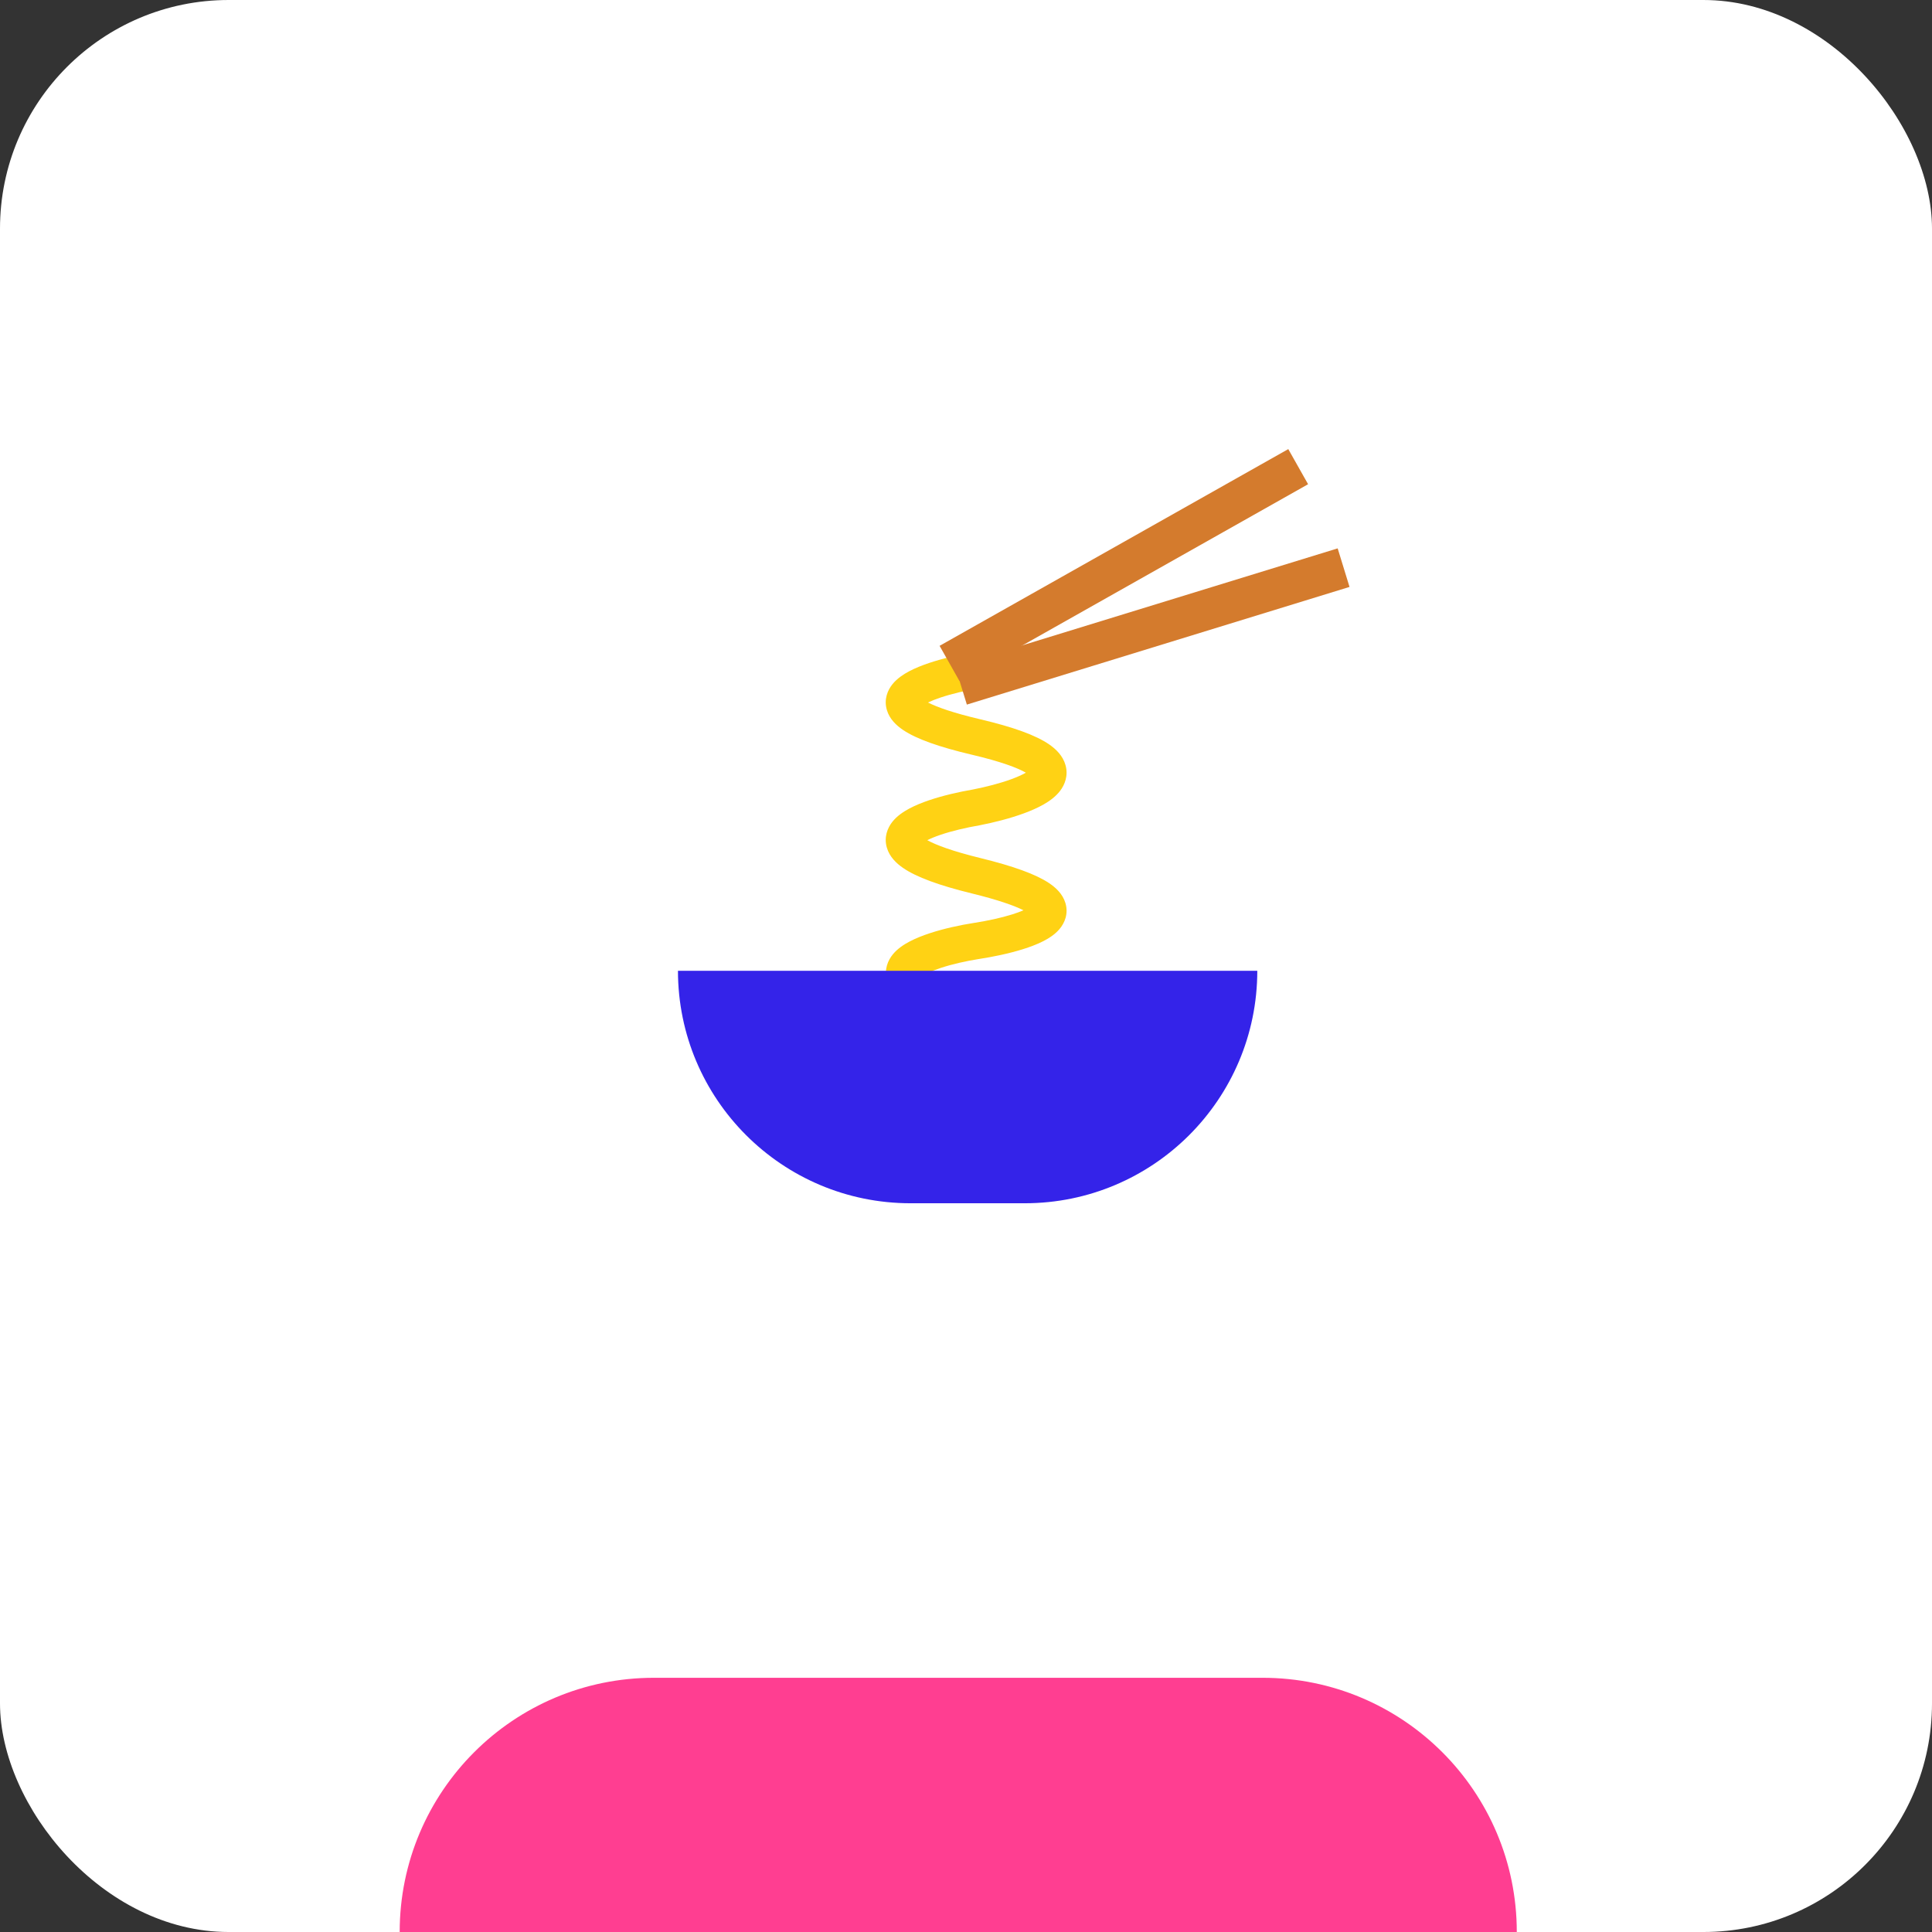 <svg width="169" height="169" viewBox="0 0 169 169" fill="none" xmlns="http://www.w3.org/2000/svg">
<rect x="0" y="0" width="169" height="169" fill="#333333" stroke="none"/>
<rect width="169" height="169" rx="20" fill="white"/>
<path d="M34.962 169C34.962 156.719 44.917 146.763 57.199 146.763H110.443C122.724 146.763 132.68 156.719 132.68 169V169H34.962V169Z" fill="#FF3E91"/>
<path fill-rule="evenodd" clip-rule="evenodd" d="M85.655 60.198C84.512 60.395 83.282 60.678 82.263 61.02C81.839 61.163 81.473 61.308 81.177 61.451C81.969 61.858 83.394 62.365 85.748 62.919C88.633 63.598 90.617 64.314 91.79 65.127C92.376 65.534 92.973 66.11 93.203 66.922C93.461 67.834 93.151 68.635 92.725 69.188C92.331 69.7 91.789 70.083 91.286 70.37C90.762 70.668 90.164 70.927 89.554 71.15C88.333 71.598 86.934 71.95 85.688 72.192L85.672 72.195L85.655 72.198C84.513 72.395 83.285 72.68 82.268 73.025C81.81 73.18 81.421 73.34 81.114 73.496C81.888 73.922 83.327 74.462 85.761 75.058C88.642 75.763 90.61 76.475 91.769 77.251C92.336 77.631 92.952 78.183 93.195 78.986C93.48 79.926 93.129 80.739 92.677 81.272C92.267 81.756 91.712 82.101 91.212 82.351C90.688 82.614 90.091 82.838 89.483 83.028C88.265 83.41 86.87 83.698 85.627 83.889L85.626 83.888C84.505 84.067 83.309 84.334 82.312 84.662C81.869 84.808 81.488 84.958 81.182 85.106C81.968 85.513 83.388 86.019 85.745 86.568C88.629 87.24 90.612 87.949 91.784 88.754C92.369 89.155 92.97 89.727 93.202 90.539C93.464 91.455 93.148 92.257 92.721 92.807C92.325 93.316 91.783 93.695 91.28 93.978C90.756 94.274 90.159 94.53 89.549 94.751C88.329 95.194 86.931 95.543 85.685 95.783L85.669 95.786L85.653 95.789C84.511 95.984 83.282 96.266 82.264 96.609C81.821 96.758 81.442 96.911 81.139 97.061C81.921 97.481 83.354 98.008 85.757 98.588C88.637 99.283 90.604 99.987 91.762 100.754C92.328 101.129 92.948 101.678 93.194 102.48C93.23 102.6 93.256 102.717 93.273 102.832H88.835C87.987 102.493 86.755 102.106 85.019 101.687C82.137 100.991 80.161 100.274 78.996 99.479C78.419 99.086 77.814 98.522 77.577 97.715C77.306 96.789 77.636 95.982 78.075 95.439C78.478 94.941 79.028 94.579 79.53 94.311C80.054 94.032 80.651 93.792 81.261 93.587C82.475 93.178 83.866 92.862 85.107 92.65C86.243 92.43 87.464 92.121 88.477 91.754C88.976 91.573 89.394 91.388 89.714 91.21C88.957 90.787 87.515 90.251 85.031 89.672C82.149 89.001 80.172 88.3 79.007 87.512C78.432 87.123 77.819 86.557 77.587 85.74C77.321 84.805 77.67 84 78.112 83.467C78.52 82.975 79.072 82.617 79.579 82.351C80.109 82.074 80.713 81.836 81.33 81.633C82.566 81.227 83.983 80.918 85.257 80.721L85.257 80.722C86.37 80.547 87.556 80.295 88.544 79.985C88.921 79.867 89.252 79.746 89.529 79.626C88.719 79.219 87.305 78.715 85.015 78.154C82.131 77.448 80.155 76.723 78.99 75.919C78.412 75.521 77.81 74.953 77.576 74.146C77.308 73.224 77.633 72.419 78.071 71.872C78.473 71.371 79.022 71.006 79.525 70.736C80.05 70.454 80.648 70.212 81.257 70.005C82.472 69.593 83.863 69.275 85.104 69.061C86.24 68.839 87.46 68.527 88.473 68.156C88.981 67.969 89.406 67.779 89.729 67.596L89.738 67.59C88.99 67.161 87.544 66.614 85.028 66.022C82.146 65.344 80.172 64.643 79.007 63.862C78.432 63.477 77.819 62.919 77.579 62.111C77.302 61.179 77.641 60.37 78.081 59.833C78.484 59.34 79.034 58.981 79.534 58.716C80.058 58.44 80.654 58.202 81.263 57.997C82.481 57.588 83.877 57.272 85.121 57.057L85.655 60.198Z" fill="#FFD214"/>
<path fill-rule="evenodd" clip-rule="evenodd" d="M59.304 84.919C59.309 96.151 68.416 105.254 79.649 105.254H89.636C100.869 105.254 109.976 96.151 109.981 84.919H59.304Z" fill="#3423E9"/>
<rect x="83.924" y="59.566" width="3.528" height="35.02" transform="rotate(-119.432 83.924 59.566)" fill="#D47B2D"/>
<rect x="84.575" y="61.633" width="3.528" height="35.02" transform="rotate(-107.091 84.575 61.633)" fill="#D47B2D"/>
</svg>

